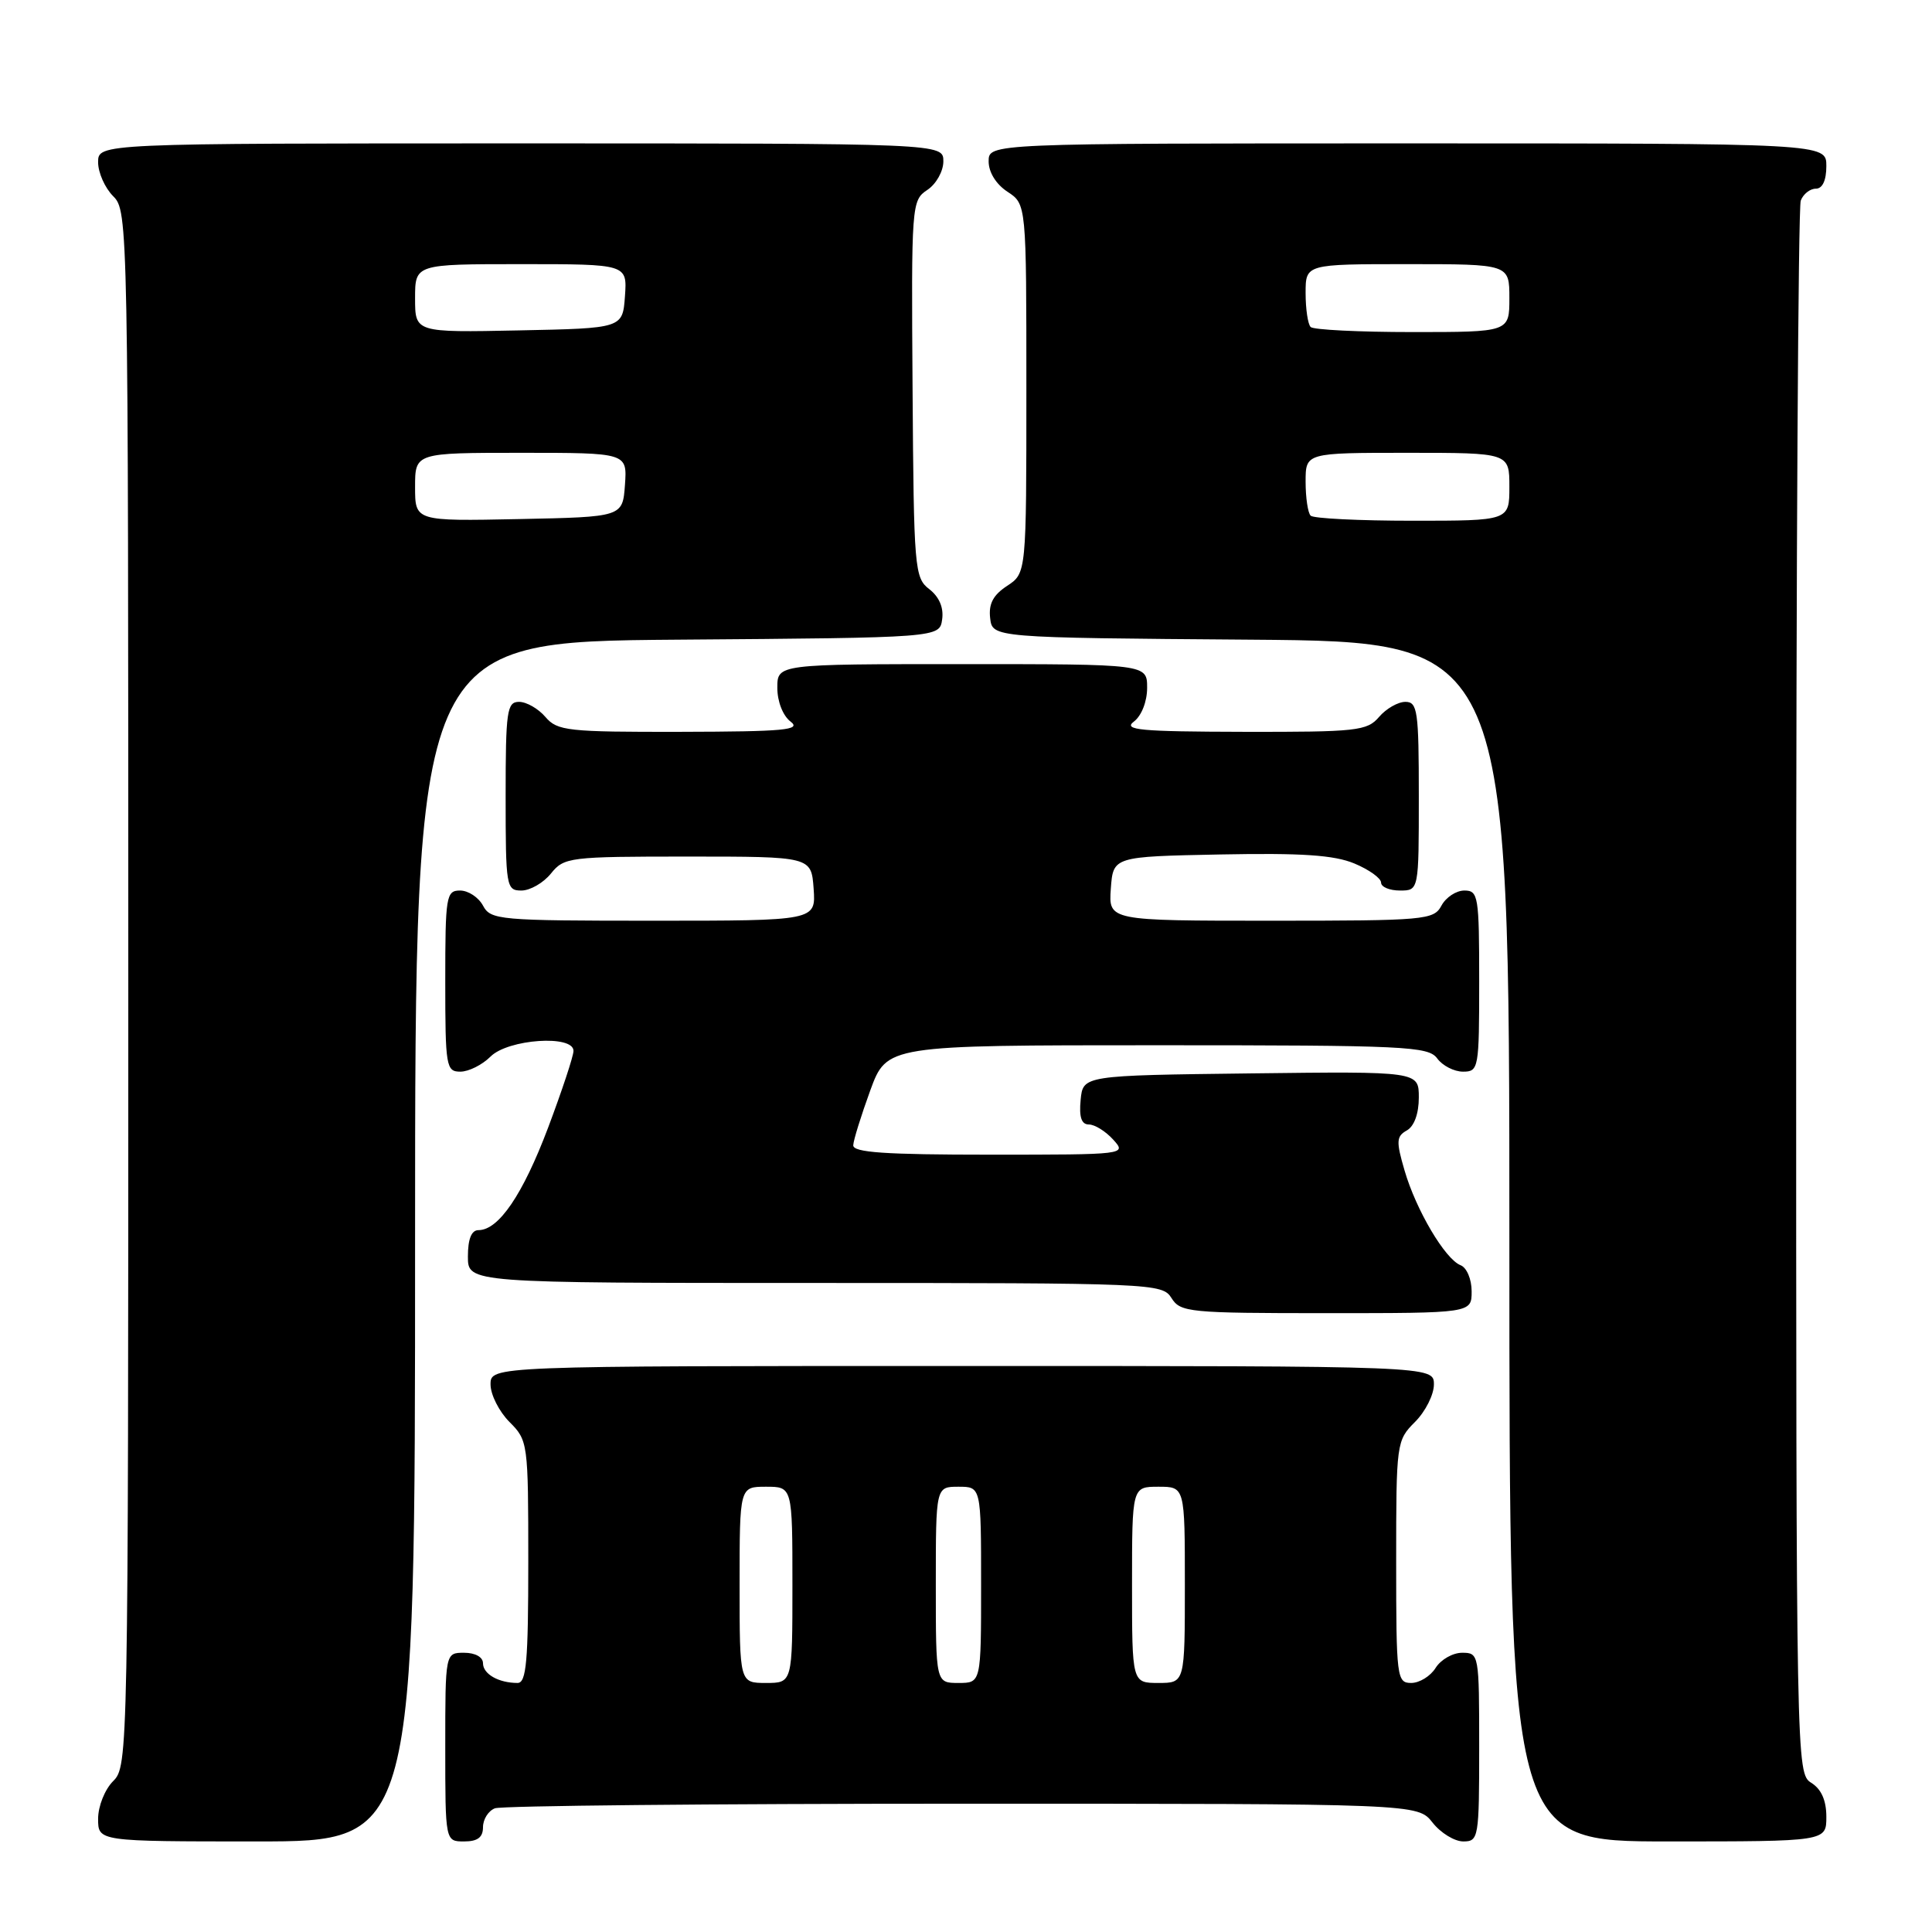 <?xml version="1.0" encoding="UTF-8" standalone="no"?>
<!DOCTYPE svg PUBLIC "-//W3C//DTD SVG 1.1//EN" "http://www.w3.org/Graphics/SVG/1.1/DTD/svg11.dtd" >
<svg xmlns="http://www.w3.org/2000/svg" xmlns:xlink="http://www.w3.org/1999/xlink" version="1.1" viewBox="0 0 256 256">
 <g >
 <path fill="currentColor"
d=" M 55.00 164.51 C 55.00 85.03 55.00 85.03 89.75 84.76 C 124.50 84.50 124.50 84.50 124.84 82.07 C 125.06 80.51 124.45 79.09 123.14 78.07 C 121.18 76.57 121.08 75.41 120.92 51.54 C 120.75 27.10 120.79 26.55 122.87 25.17 C 124.05 24.39 125.00 22.69 125.00 21.38 C 125.00 19.00 125.00 19.00 69.00 19.00 C 13.00 19.00 13.00 19.00 13.00 21.50 C 13.00 22.87 13.90 24.90 15.00 26.00 C 16.97 27.97 17.00 29.33 17.00 131.00 C 17.00 232.67 16.97 234.03 15.00 236.00 C 13.89 237.11 13.00 239.33 13.00 241.00 C 13.00 244.00 13.00 244.00 34.00 244.00 C 55.00 244.00 55.00 244.00 55.00 164.51 Z  M 64.00 242.11 C 64.00 241.07 64.71 239.94 65.58 239.61 C 66.45 239.27 94.32 239.00 127.51 239.00 C 187.85 239.00 187.85 239.00 189.82 241.50 C 190.90 242.88 192.74 244.00 193.89 244.00 C 195.92 244.00 196.00 243.54 196.00 231.50 C 196.00 219.19 195.97 219.00 193.74 219.00 C 192.50 219.00 190.92 219.90 190.23 221.00 C 189.55 222.10 188.09 223.00 186.99 223.00 C 185.09 223.00 185.00 222.31 185.00 206.95 C 185.00 191.17 185.04 190.87 187.50 188.41 C 188.88 187.03 190.00 184.80 190.00 183.45 C 190.00 181.00 190.00 181.00 127.50 181.00 C 65.00 181.00 65.00 181.00 65.00 183.45 C 65.00 184.80 66.13 187.03 67.50 188.41 C 69.96 190.87 70.00 191.17 70.00 206.95 C 70.00 220.14 69.75 223.00 68.58 223.00 C 66.07 223.00 64.00 221.82 64.00 220.39 C 64.00 219.57 62.97 219.00 61.50 219.00 C 59.00 219.00 59.00 219.00 59.00 231.50 C 59.00 244.00 59.00 244.00 61.50 244.00 C 63.29 244.00 64.00 243.46 64.00 242.11 Z  M 242.00 240.74 C 242.00 238.56 241.34 237.07 240.00 236.23 C 238.02 235.00 238.00 233.90 238.00 131.57 C 238.00 74.70 238.27 27.45 238.61 26.58 C 238.94 25.71 239.84 25.00 240.61 25.00 C 241.49 25.00 242.00 23.90 242.00 22.00 C 242.00 19.00 242.00 19.00 186.50 19.00 C 131.00 19.00 131.00 19.00 131.00 21.38 C 131.00 22.83 131.99 24.42 133.50 25.41 C 136.00 27.05 136.00 27.05 136.00 51.50 C 136.00 75.95 136.00 75.95 133.45 77.63 C 131.60 78.84 130.98 80.01 131.20 81.90 C 131.50 84.50 131.50 84.50 165.75 84.76 C 200.00 85.03 200.00 85.03 200.00 164.51 C 200.00 244.00 200.00 244.00 221.00 244.00 C 242.00 244.00 242.00 244.00 242.00 240.74 Z  M 195.00 171.11 C 195.00 169.50 194.35 167.97 193.54 167.65 C 191.50 166.87 187.63 160.33 186.11 155.09 C 184.98 151.23 185.02 150.57 186.41 149.79 C 187.39 149.24 188.00 147.56 188.00 145.43 C 188.00 141.96 188.00 141.96 165.75 142.23 C 143.50 142.50 143.50 142.50 143.19 145.75 C 142.97 148.03 143.30 149.00 144.28 149.00 C 145.06 149.00 146.50 149.90 147.50 151.00 C 149.30 152.99 149.25 153.00 131.15 153.00 C 117.27 153.00 113.01 152.71 113.06 151.75 C 113.09 151.06 114.11 147.80 115.31 144.50 C 117.51 138.50 117.51 138.50 153.34 138.50 C 186.30 138.50 189.26 138.64 190.44 140.25 C 191.14 141.21 192.68 142.00 193.86 142.00 C 195.93 142.00 196.00 141.59 196.00 130.00 C 196.00 118.74 195.88 118.00 194.04 118.00 C 192.95 118.00 191.59 118.90 191.00 120.00 C 189.98 121.90 188.91 122.00 168.41 122.00 C 146.89 122.00 146.89 122.00 147.19 117.75 C 147.50 113.50 147.50 113.50 161.72 113.22 C 172.50 113.01 176.79 113.30 179.47 114.42 C 181.41 115.23 183.00 116.37 183.00 116.95 C 183.00 117.53 184.12 118.00 185.50 118.00 C 188.00 118.00 188.00 118.00 188.00 105.50 C 188.00 94.19 187.83 93.00 186.22 93.00 C 185.24 93.00 183.67 93.90 182.73 95.00 C 181.15 96.85 179.80 97.00 164.76 96.97 C 151.02 96.94 148.77 96.73 150.25 95.61 C 151.26 94.84 152.00 92.96 152.00 91.14 C 152.00 88.00 152.00 88.00 127.50 88.00 C 103.00 88.00 103.00 88.00 103.00 91.14 C 103.00 92.96 103.74 94.84 104.75 95.61 C 106.23 96.73 103.98 96.94 90.24 96.97 C 75.20 97.00 73.85 96.85 72.27 95.00 C 71.33 93.90 69.76 93.00 68.78 93.00 C 67.17 93.00 67.00 94.19 67.00 105.50 C 67.00 117.51 67.08 118.00 69.09 118.00 C 70.24 118.00 72.00 116.99 73.00 115.75 C 74.75 113.58 75.42 113.50 91.16 113.50 C 107.50 113.50 107.50 113.50 107.81 117.75 C 108.11 122.00 108.11 122.00 86.59 122.00 C 66.09 122.00 65.02 121.90 64.00 120.00 C 63.41 118.90 62.05 118.00 60.96 118.00 C 59.12 118.00 59.00 118.74 59.00 130.00 C 59.00 141.33 59.11 142.00 61.00 142.00 C 62.10 142.00 63.90 141.10 65.00 140.00 C 67.32 137.68 76.01 137.08 75.99 139.25 C 75.99 139.94 74.47 144.52 72.62 149.44 C 69.27 158.30 66.08 163.00 63.40 163.00 C 62.47 163.00 62.00 164.17 62.00 166.50 C 62.00 170.00 62.00 170.00 107.99 170.00 C 152.90 170.00 154.01 170.05 155.23 172.00 C 156.41 173.89 157.56 174.00 175.74 174.00 C 195.00 174.00 195.00 174.00 195.00 171.11 Z  M 55.00 64.53 C 55.00 60.00 55.00 60.00 69.06 60.00 C 83.11 60.00 83.11 60.00 82.81 64.25 C 82.50 68.50 82.50 68.50 68.75 68.78 C 55.00 69.06 55.00 69.06 55.00 64.53 Z  M 55.00 39.53 C 55.00 35.00 55.00 35.00 69.06 35.00 C 83.11 35.00 83.11 35.00 82.81 39.25 C 82.50 43.50 82.50 43.50 68.75 43.78 C 55.00 44.06 55.00 44.06 55.00 39.53 Z  M 98.00 210.00 C 98.00 197.00 98.00 197.00 101.50 197.00 C 105.00 197.00 105.00 197.00 105.00 210.00 C 105.00 223.00 105.00 223.00 101.50 223.00 C 98.00 223.00 98.00 223.00 98.00 210.00 Z  M 124.00 210.00 C 124.00 197.00 124.00 197.00 127.00 197.00 C 130.00 197.00 130.00 197.00 130.00 210.00 C 130.00 223.00 130.00 223.00 127.00 223.00 C 124.00 223.00 124.00 223.00 124.00 210.00 Z  M 150.00 210.00 C 150.00 197.00 150.00 197.00 153.50 197.00 C 157.00 197.00 157.00 197.00 157.00 210.00 C 157.00 223.00 157.00 223.00 153.50 223.00 C 150.00 223.00 150.00 223.00 150.00 210.00 Z  M 173.67 68.33 C 173.30 67.97 173.00 65.94 173.00 63.83 C 173.00 60.00 173.00 60.00 186.50 60.00 C 200.00 60.00 200.00 60.00 200.00 64.50 C 200.00 69.00 200.00 69.00 187.17 69.00 C 180.11 69.00 174.03 68.70 173.67 68.33 Z  M 173.67 43.33 C 173.30 42.97 173.00 40.94 173.00 38.83 C 173.00 35.00 173.00 35.00 186.50 35.00 C 200.00 35.00 200.00 35.00 200.00 39.50 C 200.00 44.00 200.00 44.00 187.17 44.00 C 180.11 44.00 174.03 43.70 173.67 43.33 Z "/>
</g>
</svg>